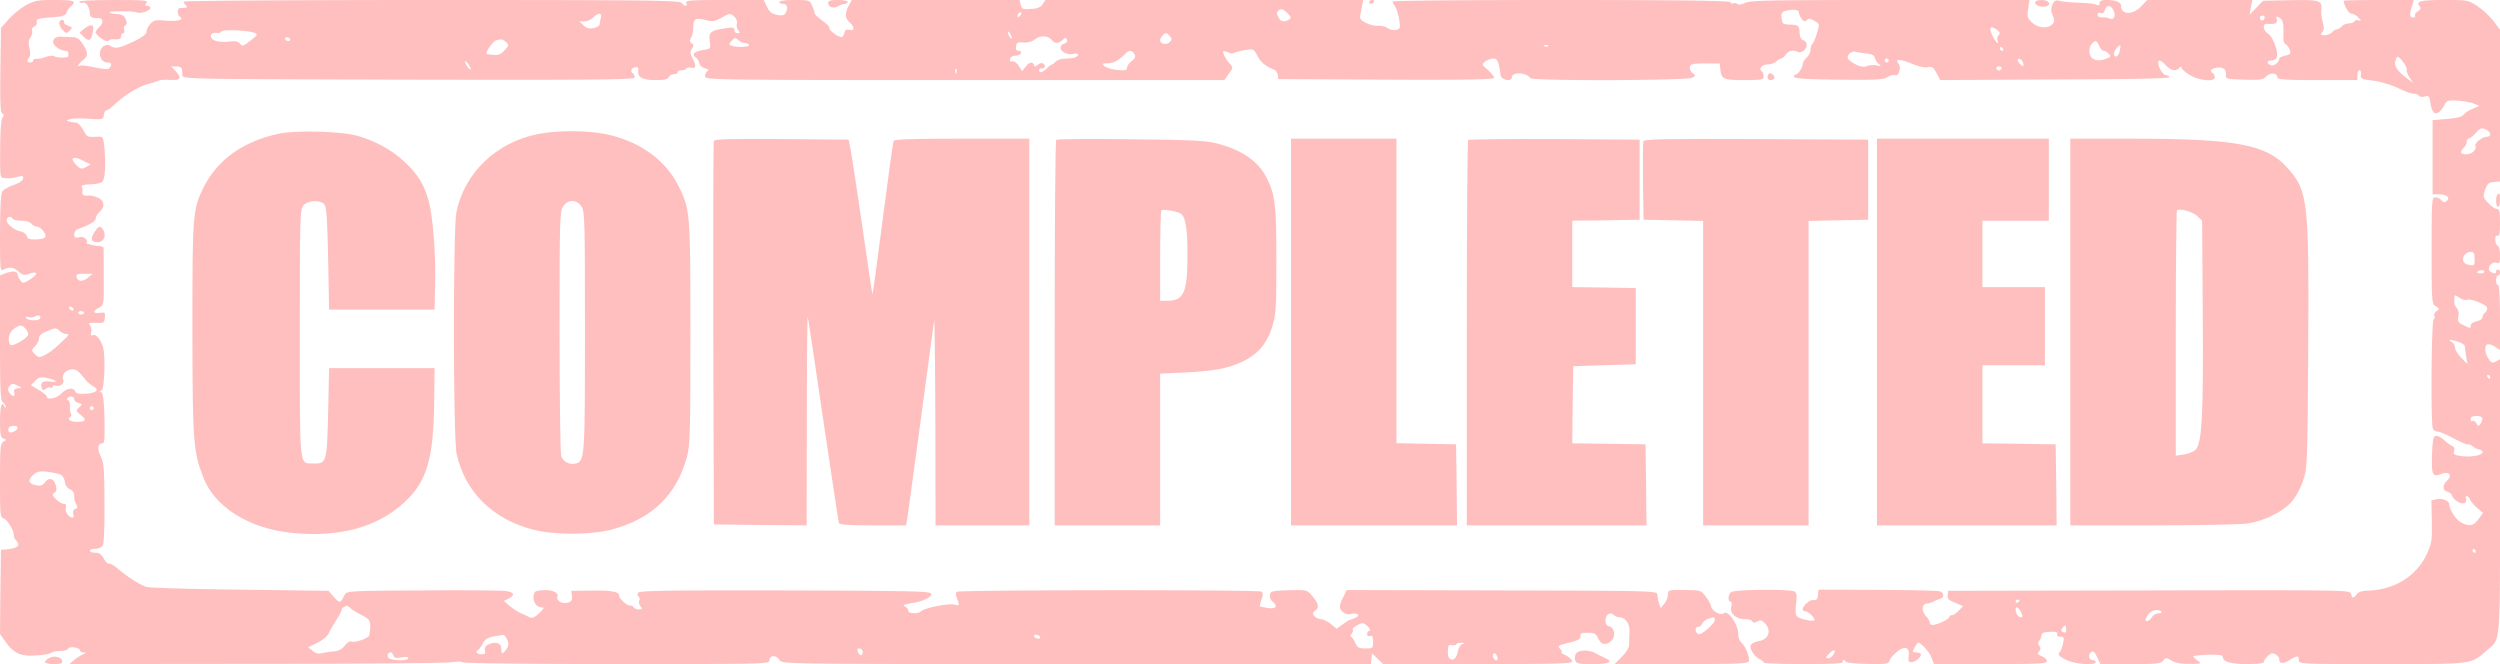 <svg xmlns="http://www.w3.org/2000/svg" viewBox="0 0 1280 340" fill="rgba(255,0,0,0.25)">
  <path d="M13.2 2.7c-2.7 1.6-6.7 4.8-8.8 7.2L.5 14.3.2 35.8c-.2 16.3 0 21.7.9 22.3 1 .5 1 1.1.2 2.1C.6 61 .1 67 .1 76.3 0 90.9 0 91 2.2 91.2c3.3.2 4 .1 7.1-.7 2.4-.6 2.8-.5 2.5 1-.2 1-2.1 2.3-4.8 3.2-2.4.8-5 2.3-5.7 3.2C.4 99 .1 105.1 0 119.3 0 138.5.1 139 1.9 138c3-1.5 5.2-1.2 7.7 1.1 1.9 1.8 2.7 2 5.3 1.1 5.2-1.8 4.7.5-.9 3.7-2.1 1.2-2.5 1.1-3.7-.5-.7-1-1.3-2.4-1.3-3.1 0-1.5-2.9-1.7-6.4-.3L0 141v31.9c0 27.1.2 32 1.5 33.1.8.7 1.5 1.8 1.4 2.4 0 .7-.2.6-.6-.2-1.3-3.3-2.3-.4-2.3 7.2 0 7.1.3 8.5 1.7 9.1 1.7.6 1.7.7.1 1.6C.2 227 0 229 0 246c0 18 .1 18.9 2 19.5 1.9.6 5.5 6.9 5.1 8.9-.1.5.5 1.6 1.4 2.6 2 2.2.4 3.7-4.5 4.2l-3.5.3-.3 21.6-.2 21.5 3 4.2c4.2 5.8 7.5 7.3 15.5 6.8 3.6-.2 7.1-.8 7.8-1.4.6-.5 2.7-.9 4.5-.9 1.9 0 3.7-.5 4.1-1.2.9-1.4 6.1-.5 6.1 1 0 .5.8.9 1.8 1 1.4 0 1.4.2-.3.9-1.1.5-3.1 1.8-4.5 2.9l-2.5 2.1 95-.1c52.3 0 97.5-.4 100.5-.8 3-.5 5.6-.4 5.8 0 .2.5 35.5.9 78.8.9 77.7 0 78.4 0 78.4-2 0-2.7 3.6-2.7 5.2 0 1.3 2 2.4 2 152 2h150.7l.3-2.8.3-2.7 2.8 2.7 2.8 2.8h48.4c40.5 0 48.5-.2 48.5-1.4 0-.7-1.5-2.1-3.2-3-1.8-.8-2.9-1.6-2.4-1.6s.3-.7-.4-1.5c-1.6-1.9-1.7-1.9 5-3.6 4.2-1.1 5.4-1.9 5.2-3.2-.2-1.4.5-1.7 3.7-1.7 3.4 0 4.2.4 5.3 2.7 1.6 3.4 3.8 3.9 6.6 1.6 2.6-2.2 2-6.9-.9-7.6-1.3-.3-1.9-1.4-1.9-3.1 0-2.9 2.5-4.5 4.3-2.7.6.6 1.8 1.1 2.6 1.1 3.3.1 5.6 3.3 5.4 7.5-.1 2.2-.2 5.2-.2 6.6-.1 1.6-1.5 4-3.8 6.2l-3.6 3.7h34c29.1 0 34.2-.2 34.7-1.5.6-1.8-1.7-7.7-3.8-9.5-.9-.7-1.6-2.6-1.6-4.2 0-5-5.2-12.7-7.5-10.8-1.5 1.3-5.9-1.1-6.4-3.5-.2-1.1-1.4-3.4-2.8-5.1-2.4-3.2-2.6-3.2-10.9-3.3-8.2-.1-8.4 0-8.4 2.3 0 1.3-.8 3.4-1.9 4.7l-1.8 2.3-.9-2.5c-.4-1.3-.8-3.3-.8-4.4-.1-2-.9-2-79.6-2.2l-79.5-.2-1.7 3.5c-1 1.9-1.8 4.1-1.8 4.9 0 2.4 3 4.5 5.5 3.9 3.5-.9 5.4.7 2.4 1.9-1.3.6-2.6 1.1-2.9 1.1-.3.1-1.9 1.1-3.6 2.3l-3 2.2-3-2.4c-1.6-1.3-3.9-2.4-5-2.5-1.2 0-2.7-.7-3.4-1.5-1.1-1.3-1-1.8.5-2.9 2.1-1.5 1.5-3.9-2-7.9-2.4-2.7-2.7-2.7-11.7-2.5-8.6.3-9.3.5-9.6 2.4a4 4 0 0 0 1.3 3.4c2.9 2.4 1.8 3.9-2.2 3.3-2.1-.3-4-.7-4.2-.9-.2-.2.2-1.8.8-3.5.9-2.5.8-3.4-.1-4-1.6-1-154.2-.9-155.8.1-.8.5-.8 1.4 0 3.4 1.4 3.8 1.4 3.8-1.8 3.1-3.1-.6-14.9 1.8-16.5 3.4-1.6 1.6-6.7 1.4-6.7-.3 0-.8-.8-1.7-1.7-2.1-1.3-.6-.5-1 3-1.6 6.4-1 10.8-3.1 10.5-4.9-.3-1.3-9.5-1.5-75-1.7-62.7-.1-74.7.1-75.2 1.3-.3.7-.1 1.6.4 1.9.5.3.7 1.2.3 2-.3.9 0 2.2.7 3 1 1.2.9 1.5-.8 1.5-1.2 0-2.4-.5-2.7-1-.3-.6-1.3-1-2.1-1-1.6 0-5.4-3.5-5.4-5 0-2-3.9-2.8-14-2.6l-10.5.1.3 2.7c.2 2.2-.2 2.9-2.3 3.4-2.9.7-5.9-1.2-5.1-3.2.8-2-2.9-3.6-7.7-3.2-3.8.3-4.2.6-4.5 3.1-.4 3 1.7 5.7 4.3 5.7 1.3 0 .9.8-1.5 3-2.3 2.1-3.6 2.7-4.8 2.1-.9-.5-3-1.5-4.7-2.2-1.6-.8-4.2-2.5-5.7-3.8l-2.8-2.4 2.2-1.1c3.7-1.9 3.2-3.4-1.4-4-2.4-.3-21.6-.5-42.8-.3-37.3.2-38.5.3-39.5 2.2-2.3 4.5-2.5 4.5-5.5 1.2l-2.8-3.2-45.4-.6c-24.9-.3-46.4-.9-47.8-1.4-3.4-1.1-9.7-5.1-14.4-9.1-2.1-1.8-4.3-3.1-4.8-2.8-.4.3-1.6-.8-2.6-2.5-1.2-2.3-2.4-3.1-4.4-3.1-1.6 0-2.8-.5-2.8-1 0-.6 1.2-1 2.8-1 1.5 0 3.2-.8 3.8-1.7.6-1.1 1-9.5.9-21.8-.1-17.2-.3-20.5-1.9-23.7-1.9-4-1.6-6.8.8-6.8 1.1 0 1.3-2.2 1.1-12.6-.2-8.6-.7-12.9-1.5-13.4-1-.6-1-.8 0-1.2 1.5-.5 2.1-17.9.7-22.3-1.3-3.9-3.6-6.5-5.2-5.9-1 .4-1.2-.1-.8-1.5.3-1.2 0-2.8-.6-3.5-1-1.2-.6-1.4 3-1.3 4.1.2 4.3 0 4.6-2.7.2-2.6 0-2.8-2.8-2.4-3.4.5-3.4-1.1 0-2.8 2.2-1.1 2.3-1.6 2.2-15.3 0-7.7 0-14.6-.1-15.1 0-.6-1.2-1-2.7-1.1-2.6 0-7.8-1.7-5.9-1.8.5-.1.3-.8-.5-1.7-.8-1-2.1-1.3-3.6-.9-1.8.4-2.3.1-2.3-1.5 0-1.1.8-2.3 1.8-2.7 5.5-1.8 9.2-4 9.2-5.4 0-.9.9-2.4 2-3.4 2.9-2.7 2.5-5.8-.9-7.3-1.7-.7-3.6-1.2-4.3-1.1-2.9.3-3.9-.2-3.6-1.9.1-.9 0-2.2-.4-2.7-.4-.6 1.3-1 4.3-1.1 2.6-.1 5.5-.6 6.2-1.3 1.5-1.2 2-8.9 1.1-17.9-.6-5.3-.6-5.3-3.7-5.2-5 .3-5.1.2-7.1-3.5-1.1-1.9-2.6-3.6-3.5-3.7-.9 0-2-.2-2.6-.3-.5-.2-1.4-.4-2-.5-.5-.1-.1-.5 1-.9 1.1-.5 5.4-.6 9.7-.3 7.4.5 7.6.4 8-1.9.1-1.3.8-2.4 1.3-2.4.6 0 2.6-1.5 4.5-3.3 5.2-4.8 11.9-8.9 17-10.2 2.5-.7 4.9-1.5 5.4-1.8.6-.3 3.2-.4 5.8-.3 5.4.3 6.1-.9 2.6-4.6L87.7 34h2.6c1.5 0 2.7.6 2.8 1.2.1.7.2 2.2.3 3.3.1 2 .9 2 115.9 2.3 100.3.2 115.7 0 115.7-1.2 0-.8-.5-1.8-1.1-2.1-1.4-1-.6-2.8 1.5-3.1 1.1-.2 1.6.3 1.4 1.5-.6 3.6 2.1 5.1 8.7 5.1 4.7 0 6.4-.4 6.9-1.5.3-.8 1.5-1.5 2.6-1.5s2-.5 2-1c0-.6.9-1 1.9-1 1.1 0 2.2-.4 2.5-.9.3-.5 1.5-.7 2.6-.4 2.4.6 2.6-1 .5-5-1.2-2.3-1.2-3.2-.2-4.8 1-1.6.9-2.1-.2-2.8-1-.7-1.1-1.3-.2-2.9.6-1.1 1.1-3.6 1.1-5.6 0-4 1.1-4.6 6.4-3.3 3.3.9 4.5.7 8.2-1.3 4.1-2.3 4.4-2.3 6.2-.6 1.2 1 1.8 2.5 1.5 3.7-.3 1 0 2.6.7 3.4 1 1.2.9 1.5-.4 1.5-.9 0-1.6-.7-1.6-1.6 0-1.4-.8-1.5-4.7-.9-7.5 1.1-8.5 2-7.9 6.6.5 3.9.5 3.9-3.5 4.5-4.5.8-5.9 2.2-3.7 3.8.9.6 1.7 2 1.9 3.1.2 1 1.5 2.2 2.9 2.5 1.7.4 2.1.8 1.2 1.4-.6.4-1.2 1.6-1.2 2.6 0 1.9 2.3 2 132.9 2h133l2-2.9c2.5-3.4 2.5-3.5.9-5.3-2-2.1-4-5.9-3.5-6.5.3-.2 1.4 0 2.4.5 1 .6 2.5.7 3.3.2.8-.4 3.4-1 5.7-1.4 4.1-.6 4.3-.5 6.1 3 1.7 3.3 4.4 5.5 8.4 7 .9.3 1.8 1.6 2 2.8l.3 2.1 55.3.3c42 .2 55.2-.1 55.2-1 0-.6-1.5-2.4-3.2-4-3.2-2.7-3.2-2.8-1.4-4.3 1.1-.8 3-1.5 4.2-1.5 2.1 0 2.8 1.6 3.7 8.5.3 2.4 5.7 3.6 5.7 1.2 0-3 7.6-2.7 9.5.3.9 1.5 80.1 1.3 82.9-.2 1.9-1 1.9-1.1.2-2.4-1-.7-1.6-2.1-1.4-3.1.3-1.5 1.4-1.8 7.8-1.8h7.5l.3 3c.6 5.1 1.6 5.5 12.3 5.5 9.1 0 9.9-.2 9.9-1.9 0-1.1-.4-2.2-1-2.6-1.8-1.1.2-3.5 3-3.5 1.6 0 3.5-.7 4.4-1.5.8-.8 1.9-1.5 2.5-1.5.5 0 1.6-.9 2.3-1.9 1.6-2.2 3.6-2.7 6.1-1.6 2.1.9 4.7-1 4.7-3.6 0-1-.8-2-1.7-2.3-1.2-.4-1.8-1.7-1.9-3.6-.1-3.9-.6-4.3-5.1-4.4-3.5-.2-3.8-.4-4.1-3.3-.3-2.5.1-3.2 2-3.7 3.8-1 6.8-.7 6.8.7 0 .7.6 2.2 1.4 3.3 1.2 1.5 1.7 1.6 2.7.7 1-1 1.8-.9 3.9.4 2.7 1.6 2.7 1.6 1.3 6.2-.7 2.5-1.8 5-2.3 5.5-.6.6-1 2-1 3.1 0 1.2-.9 3-2 4s-2 2.5-2 3.4c-.1 1.9-2.8 5.7-3.8 5.3-.4-.1-.7.4-.7 1 0 1 5.4 1.4 22.8 1.6 19.1.2 23.1 0 25.1-1.3 1.3-.9 3-1.3 3.8-1 2 .8 3.4-4.1 1.8-6-2-2.4.6-2.4 6.6 0 3.5 1.5 6.9 2.3 8.5 1.9 2.1-.4 2.8.1 4.4 3l1.9 3.6 58.8-.3c38.6-.1 58.7-.5 58.6-1.2-.2-.6-1-1-1.8-1-1.4 0-4-3.9-4-6.3 0-1.9 1.4-1.4 4 1.3s4.9 3.2 6.8 1.3c.9-.9 1.2-.9 1.2 0 0 .6 2 2.3 4.3 3.7 5 2.9 12.7 3.5 12.7 1.1 0-.8-.4-1.8-1-2.1-1.8-1.1-1.1-2.3 1.8-2.8 3.3-.6 5.2.8 4.9 3.6-.2 2.1.3 2.2 9.4 2.5 8.4.2 9.7 0 11.3-1.7 1.9-2.1 5.6-1.8 5.6.5 0 1.1 3.7 1.4 20.5 1.4h20.5v-2.5c0-1.4.5-2.5 1.1-2.5.5 0 .9 1 .7 2.2-.3 2.1.2 2.3 6.2 3.1 3.5.4 9.2 2.1 12.6 3.7 3.4 1.7 7.1 3 8.2 3 1.2 0 2.4.5 2.7 1 .3.6 1.7.7 3 .4 2.2-.5 2.4-.2 3 4 1 6.2 4 6.1 7.3-.1 1-1.8 1.9-2.1 6.4-1.8 2.9.2 6.7.9 8.3 1.5l3 1.2-3.5 1.5c-1.9.8-4.1 2.2-4.7 3.1-.9 1.1-3.6 1.7-8.5 2.1l-7.3.6v38h3.2c4 0 6 1.7 4 3.4-1.1.9-1.7.8-2.7-.4a4.8 4.8 0 0 0-3.1-1.5c-1.8 0-1.9 1.3-1.9 27.3 0 26.6.1 27.3 2.1 28.5 2 1.3 2 1.4.3 2.6-.9.7-1.4 1.8-1 2.4.3.6.2 1.3-.4 1.7-1.1.7-1.5 53.1-.4 55.9.3.9 1.5 1.6 2.5 1.6s4.8 1.6 8.5 3.6c3.6 1.9 6.8 3.3 7.2 3 .3-.3 1.2 0 2.1.8.9.8 2.4 1.6 3.4 1.7 1 .2 1.8.8 1.8 1.4 0 1.6-6.1 2.7-10.9 2-3.7-.5-4.2-.9-3.7-2.6.4-1.3.1-2.1-1-2.6-.9-.3-2.8-1.7-4.1-3-1.4-1.3-3.2-2.3-4.2-2.1-1.4.3-1.7 1.8-2 9.7-.3 10.4.2 11.5 4.9 9.7 3.9-1.4 5.6.7 2.8 3.5-2.5 2.5-2.4 5 .1 5.6 1 .3 2.2 1.3 2.5 2.2.7 2.2 4.9 4.6 6.5 3.6.6-.4.9-1.3.6-2.1-.3-.8-.1-1.4.5-1.4.5 0 1.2.8 1.6 1.8.3.9 2 2.9 3.6 4.3l3 2.5-2.3 3.2c-2.6 3.5-4.7 3.9-8.9 1.7-2.6-1.3-6.1-6.7-6.1-9.4 0-1.7-3.8-3.2-6.5-2.5l-2.6.6.2 10.8c.2 9.7-.1 11.2-2.5 16.5-5.2 11.4-16.6 18.5-30.2 18.9-3.1.1-5 .7-5.8 1.9-1.7 2.2-2.2 2.2-2.9-.3-.5-1.9-2.1-1.9-103.3-1.7l-102.9.2-.3 2.2c-.3 1.8.5 2.6 3.8 3.9l4.1 1.7-2.2 2.3c-1.2 1.3-2.8 2.4-3.6 2.4-.7 0-1.3.4-1.3 1 0 1-6.3 4-8.6 4-.8 0-1.4-.6-1.4-1.3 0-.7-.9-2.3-2.1-3.5-2.2-2.5-1.8-6.2.7-6.2.8 0 2.2-.4 3.2-.9.9-.5 2.5-1.2 3.5-1.5 2.4-.8 2.1-3.3-.5-3.9-1.3-.3-15.7-.6-32-.7l-29.7-.1-.3 2.8c-.2 2.1-.8 2.7-2.2 2.5-1.8-.3-5.6 2.8-5.6 4.8 0 .5.6 1 1.3 1 1.5 0 4.7 3.1 4.7 4.4 0 1.1-7.2-.3-8.8-1.7-.9-.7-1.1-2.5-.6-6.5.5-4.1.3-5.6-.7-6.3-2.2-1.4-31.3-1.1-32.7.3-1.5 1.5-1.6 4.8-.2 4.8.6 0 .8 1.1.4 2.6-.9 3.4 2.4 6.4 7 6.4 1.9 0 3.6.5 3.8 1.1.3.9.9.9 2.5.1 1.7-.9 2.4-.7 4.1 1.1 3.2 3.4 1.7 7.9-2.7 8.8-4.9 1-5.9 2.4-3.9 5.7.9 1.5 2.5 3.1 3.7 3.7 1.2.5 2.1 1.3 2.1 1.7 0 .5 9.3.8 20.6.8 13.4 0 20.3-.3 19.9-1-.3-.6-.1-1 .4-1 .6 0 1.1.4 1.1.8 0 .5 4.9 1 10.9 1.1 10.1.2 11 .1 11.6-1.8.3-1 2.1-3.1 4-4.6 4.1-3.1 6.4-2 5.7 2.7-.3 2.3 0 2.8 1.5 2.8 2.2 0 5.7-3.3 4.6-4.3-.3-.4-1.5-.7-2.5-.7-1.6 0-1.7-.3-.6-2.3.7-1.2 1.4-2.3 1.5-2.5.6-1.3 5.7 3.8 7 7l1.5 3.8h28.9c25.2 0 28.9-.2 28.9-1.5 0-.9-1.2-2-2.6-2.5-2.2-.9-2.4-1.3-1.4-2.5.9-1.1 1-1.9.1-2.8-.6-.8-.7-1.7-.2-2.3.5-.5 1.1-1.8 1.3-2.8.2-1.6 1.2-2 4.4-2.1 3.1-.1 4 .2 3.7 1.2-.3.8.3 1.3 1.6 1.3 1.8 0 2 .4 1.4 3.2-.3 1.8-1 3.7-1.4 4.3-1.6 1.6-1 2.4 3.3 4.5 4.4 2.1 14.8 2.8 14.8 1 0-.6-.6-1-1.4-1-2 0-2.7-2.7-1.1-4 1.2-1 1.8-.5 3.2 2.4l1.7 3.6h15.4c13.6 0 15.6-.2 16.8-1.8 1.2-1.6 1.4-1.6 4.2 0 2.1 1.2 5 1.8 9.4 1.7 6 0 6.2-.1 4.1-1.6-1.3-.8-2.3-1.8-2.3-2.2 0-.4 3.4-.7 7.5-.9 5.1-.1 7.5.2 7.5.9 0 2.7 3.6 3.8 12.3 3.9 5.1 0 8.7-.4 8.7-1s.9-1.9 2-3c1.6-1.6 2.5-1.8 4-1 1.1.6 2 1.7 2 2.5 0 2.4 1.8 2.6 5.2.5 4.1-2.5 4.8-2.5 4.8 0 0 2 .7 2 42.6 2 47.1 0 45.3.2 53.3-6.7 7.6-6.4 7.1-1.3 7.1-79.3v-70.1l-2.1 1.2c-1.8.9-2.4.7-3.7-1.3-2-2.7-2.3-6.8-.6-7.5.7-.2 2.4.3 3.8 1.2l2.6 1.7v-16.6c0-10.4-.4-16.6-1-16.6-.5 0-1-1.1-1-2.5s.5-2.5 1-2.5c.6 0 1-.7 1-1.5s-.4-1.5-1-1.5a1 1 0 0 0-1 1c0 1.2-1 1.3-2.9.1-2.1-1.4.4-5.4 3-4.6 1.7.6 1.9.1 1.9-3.8 0-2.6-.5-4.7-1.2-4.9-.6-.2-1.2-1.6-1.2-3-.1-1.7.3-2.4 1.1-2.1 1 .4 1.3-1.2 1.3-6.6 0-5.8-.3-7.1-1.6-7.1-.9 0-2.9-1.4-4.4-3-2.7-2.9-2.8-3.3-1.6-6.8 1.1-3.1 1.8-3.8 4.4-4l3.2-.3V15.2l-3.3-4.4a39.8 39.8 0 0 0-8.2-7.6c-4.9-3.2-5.1-3.2-17.2-3.2s-14.6.7-12.4 3.3c.7.9.4 1.6-1 2.5-1.1.7-1.7 1.7-1.4 2.2.3.6-.1 1-.9 1-1.8 0-2-1.2-.7-5.8l1-3.2h-18c-9.8 0-17.9.2-17.9.4 0 2.3 2.6 6.6 3.9 6.6 1 0 2.6.9 3.6 2 1.5 1.7 1.6 2 .3 1.5-.9-.4-1.9-.2-2.3.4-.3.6-1.7 1.1-2.9 1.1-1.3 0-2.9.7-3.6 1.5-.7.8-1.8 1.5-2.5 1.5s-1.8.7-2.5 1.5-2.4 1.5-3.7 1.5c-2.2 0-2.4-.2-1.3-1.5 1-1.2 1-2.5.2-5.3-.5-2-.9-4.8-.7-6.2.5-4.8-.7-5.2-15.8-4.9l-14 .3-3.4 3.5-3.5 3.6.7-3.8.7-3.7h-53.8l-3.3 3.4c-4.2 4.4-10.1 4.2-10.1-.3 0-2-2.6-3.1-7.7-3.1-2.4 0-3.3.5-3.3 1.6 0 1.2-.5 1.4-1.7.8-1-.5-4.9-.9-8.8-1-3.8-.1-8.2-.5-9.7-.9-2.3-.6-2.9-.3-3.9 1.8-.9 2-.9 3.3.1 5.6 1 2.5 1 3.3-.3 4.6-2.4 2.3-7.2 1.9-10.3-1-2.4-2.2-2.6-2.9-2-7l.7-4.5h-71.4c-61 0-71.9.2-74.3 1.5-1.7.8-3.2 1.1-3.7.6-.5-.5-1.6-.7-2.3-.4-.8.3-1.4 0-1.4-.6 0-.7-25.5-1.1-86.5-1.1-47.6 0-86.5.3-86.5.8 0 .4.6 1.6 1.4 2.7.7 1.1 1.6 4.1 2 6.6.6 4.2.5 4.7-1.5 5.2-1.2.3-3.2-.1-4.4-.9-1.2-.8-3.5-1.4-5.1-1.2-1.6.1-4.4-.6-6.2-1.6-2.6-1.3-3.1-2.1-2.7-4.1.3-1.4.7-3.6 1-5L698 0H535.2l-1.4 2.2c-1.1 1.6-2.6 2.2-6 2.4-4.2.3-4.7 0-5.2-2.2L522 0h-85.9l-1.6 3c-2 3.9-1.9 6.3.5 8.5 2.6 2.4 2.6 4.5-.1 3.8-1.5-.4-2.2 0-2.6 1.6-.3 1.1-.9 2.1-1.4 2.1-1.8 0-6.6-3.5-6.2-4.6.2-.6-1.5-2.3-3.7-3.9-2.2-1.5-4-3.3-4-3.9 0-.7-.6-2.4-1.3-3.9-1.1-2.6-1.5-2.7-8.9-2.7-4.6 0-7.8.4-7.8 1 0 .5.9 1 2 1 2.1 0 2.7 2.4 1.1 4.9-.6.9-1.9 1.2-4.3.7-2.6-.5-3.8-1.4-5.1-4.1L391 0h-20.1c-17.5 0-20 .2-19.5 1.5.3.8.2 1.5-.3 1.5s-1.4-.7-2.1-1.5C347.9.2 332.4 0 220.9 0 151.1 0 94 .4 94 .8s.5 1.3 1.2 2c.9.9.6 1.2-1.5 1.2-2 0-2.7.5-2.7 1.9 0 1.1.5 2.3 1 2.6 2.5 1.6-.6 2.5-6.6 2.1-5.6-.5-6.6-.3-8.4 1.6-1.1 1.2-2 3-2 4 0 1.2-1.9 2.7-5.9 4.7-7.7 3.7-9.9 4.2-12.2 2.8-1.4-.9-2.4-.9-3.7-.1-3.6 2.3-2.2 8.4 1.9 8.4 2 0 2.3.8 1.1 2.7-.6.9-2.3.9-7.6-.2-3.8-.8-7.3-1.2-7.7-.9-2 1.2-.7-1 1.6-2.8 2.9-2.2 2.7-4.2-.7-9.1-1.3-1.8-2.8-2.7-4.6-2.7-1.5 0-4-.1-5.6-.2-4.3-.4-5.9 2.7-2.7 5.3 1.3 1 3.2 1.9 4.2 1.9s1.9.4 1.9 1v1.7c0 1-5.3 1.1-7.2.1-1-.5-2.8-.3-4.5.4-1.5.6-3.6 1-4.5.9-1-.1-1.8.3-1.8.8 0 .6-.7 1.1-1.5 1.1-1.7 0-2-1.1-.5-2.6.5-.5.6-2.4.1-4.6-.6-2.7-.5-4.2.5-5.7.8-1 1.1-2.6.8-3.4-.3-.8.2-1.7 1.1-2.1.9-.3 1.5-1.3 1.3-2.2-.3-1.8.5-2 9.6-2.7 3.8-.3 5.1-.8 5.7-2.3.4-1.1 1.4-2.6 2.3-3.3C39.4.6 38 0 28.1 0c-8.9 0-10.4.3-14.9 2.7zM1082 5.1c1.5 2.8.5 5.3-1.8 4.4-.9-.4-2.7-.7-3.9-.6-1.4 0-2.3-.5-2.3-1.4 0-.9.6-1.2 1.6-.8 1 .4 1.7-.1 2.1-1.6.7-2.7 2.9-2.7 4.3 0zM660 10c-2.5 1.6-4.4 1.1-5.6-1.4-.9-1.8-.8-2.5.5-3.4 1.2-.8 2.2-.5 4.1 1.4 2.1 2.1 2.3 2.6 1 3.4zM522.2 8.2c-.7.7-1.2.8-1.2.2 0-1.4 1.2-2.6 1.9-1.9.2.3-.1 1.1-.7 1.7zm-214.6 1c-.3 1.3-.6 2.8-.6 3.4 0 .6-1.4 1.4-3.1 1.8-2.2.4-3.6.1-5.1-1.4l-2.2-2h2.5c1.4 0 3.4-.9 4.5-1.9 2.7-2.8 4.8-2.7 4 .1zm851.8.3c-.4.8-1 1.2-1.5.9-1.4-.8-1-2.4.6-2.4.9 0 1.2.6.9 1.5zm9.7 4.3c.1 2 0 4.7 0 5.9-.1 1.2.4 2.5 1.2 3 .8.4 1.7 1.8 2.1 3 .6 1.8.2 2.2-2.4 2.8-1.6.4-3 1-3 1.4 0 1.9-2.7 4.2-4.3 3.5-2.3-.9-2.1-2.4.3-2.4 1.1 0 2.3-.7 2.7-1.5 1-2.7-1.8-10.5-4.4-12.2-2.7-1.8-3.1-5.3-.5-5.1 4.2.3 5.4-.2 4.9-2.2-.4-1.7-.2-1.8 1.4-.9 1.3.7 1.9 2.1 2 4.7zm-146.5 1.6c1.4 1.1 1.6 1.7.7 2.7-.6.6-.9 1.8-.6 2.5 1 2.6-.6 1.4-2.2-1.6-2.5-4.9-1.7-6.4 2.1-3.6zm-892.7 1.3c2.3.9 2.3 1-1.7 4.1-3.6 2.9-4.1 3-5.3 1.6-1-1.2-2.5-1.5-5.8-1.1-5.2.6-9.1-.6-9.1-2.8 0-1.4 1.1-1.9 3.7-1.6.6.1 1.4-.3 1.7-.8.7-1.1 13-.6 16.5.6zM518 19.5c0 .5-.5.3-1-.5s-1-2-1-2.5c0-.6.5-.3 1 .5s1 1.9 1 2.5zm81-.9c1.1 1.2 1.1 1.8-.2 3-1.6 1.6-4.8.9-4.8-1 0-1.3 2-3.6 3.1-3.6.4 0 1.2.7 1.9 1.6zm-60.4 2c1.5 1.8 3.3 1.8 5.4-.1 1.5-1.4 1.8-1.4 2.3-.1.3.8-.2 1.6-1.4 1.9-1 .3-1.9 1.2-1.9 2.1 0 2.1 3.7 3.9 6.6 3.2 2.6-.7 3.3.8.8 1.8-.9.3-3.1.6-4.9.6-1.9 0-4 .7-4.9 1.5-.8.8-1.7 1.5-2 1.5-.3 0-1.5.9-2.6 2-2.2 2.2-4 2.6-4 1 0-.6.7-1 1.5-1 1.7 0 2-1.6.5-2.5-.6-.4-1.8-.1-2.7.7-1.3 1-1.7 1-2 0-.7-1.8-2.3-1.5-4.2 1l-1.8 2.2-1.8-2.8c-1.1-1.6-2.4-2.5-3.2-2.2-1 .4-1.3 0-1.1-1.2.2-1 1.2-1.7 2.7-1.7 1.3 0 2.6-.6 2.8-1.3.3-.6-.3-1.2-1.2-1.2-1.1 0-1.5-.7-1.3-2.3.3-1.9.8-2.2 3.8-1.9 2.3.1 4.4-.5 6-1.7 2.7-2.2 6.7-1.9 8.6.5zM148.5 20c.3.5-.1 1-.9 1-.9 0-1.6-.5-1.6-1 0-.6.4-1 .9-1 .6 0 1.3.4 1.6 1zm232.8 2c.9 0 1.9.4 2.2 1 .7 1.1-6.3 1.4-9 .4-1.4-.6-1.4-.8.1-2.5s1.9-1.8 3.4-.4c.9.8 2.4 1.5 3.3 1.5zm-122.2-.4c1.6 1.4 1.5 1.7-.8 4.2-1.9 2-3.2 2.6-5.6 2.3-1.8-.1-3.4-.4-3.5-.6-.8-.7 3.3-6.4 4.7-6.8 2.9-.8 3.4-.7 5.2.9zm815.7 1.9c.6 1.4 1.6 2.5 2.2 2.5.7 0 1.8.7 2.6 1.5 1.4 1.3 1.2 1.6-1.1 2.5-4.6 1.8-7.9.7-8.6-2.6-.3-1.8 0-3.5.9-4.7 2-2.3 2.7-2.2 4 .8zm-282.1.1c-.3.3-1.2.4-1.9.1-.8-.3-.5-.6.6-.6 1.1-.1 1.7.2 1.3.5zm292.6 2.6c-.6 3-3.2 3.9-2.9 1 .1-1.4 2.7-4.5 3.3-3.9 0 .1-.1 1.4-.4 2.9zm-59.8-1.2c.3.5.1 1-.4 1-.6 0-1.1-.5-1.1-1 0-.6.2-1 .4-1 .3 0 .8.4 1.1 1zm-444.7 2.7c.8 1.3.4 2.1-1.4 3.6-1.3 1-2.4 2.5-2.4 3.4 0 1.3-.9 1.5-5.1 1.1-2.8-.3-5.7-1.2-6.5-2-1.2-1.2-1-1.4 1.8-1.4 3 0 6-1.7 9.2-5.1 1.6-1.7 3.3-1.6 4.4.4zm374.9-.3c2.7.3 3.9.9 4.2 2.2.2 1 1.1 2.4 2 3.1 1.4 1.2 1.3 1.3-.9.8-1.4-.3-3.7-.2-5 .3-1.9.7-3.4.4-6.2-1-2.1-1.1-3.8-2.5-3.8-3.2 0-2 2.3-3.6 4.1-3.1 1 .3 3.5.7 5.6.9zm274.7 4.3c1.1 1.5 2 3.3 1.8 4-.1.7.5 2.5 1.5 4l1.8 2.8-3.8-2.9c-4.5-3.5-6-6-5.2-8.6.8-2.6 1.3-2.5 3.9.7zM967 31c0 .5-.4 1-1 1-.5 0-1-.5-1-1 0-.6.5-1 1-1 .6 0 1 .4 1 1zm68.9 1.6c.3 1.6.1 1.7-1.3.5-1.9-1.6-2.1-3.4-.3-2.9.6.3 1.4 1.3 1.6 2.4zM241 35.4c0 .5-.7.1-1.5-1-.8-1-1.4-2.4-1.4-2.9 0-.6.6-.1 1.4.9.8 1.1 1.5 2.4 1.5 3zm783.8-.3c-.2.6-.8 1-1.3 1s-1.1-.4-1.3-1c-.2-.6.4-1.1 1.3-1.1s1.5.5 1.3 1.1zm-535.1 2.1c-.3.8-.6.5-.6-.6-.1-1.1.2-1.7.5-1.3.3.3.4 1.2.1 1.9zM1275 68.7c0 .7-.7 1.3-1.5 1.3-2.6 0-6.6 3.2-6.1 4.7.8 2-1.8 4.3-4.8 4.3-2.9 0-3.3-1.2-1.1-3.4.8-.8 1.5-2.2 1.5-3 0-.9.4-1.6.9-1.6s2.2-1.3 3.7-2.9c2.3-2.5 3-2.8 5.1-1.8 1.2.5 2.3 1.6 2.3 2.4zM43.9 85.6c-2.1 1.1-2.7 1-4.8-1.1-3.6-3.5-1.8-4.9 3.1-2.4l4.2 2.1-2.5 1.4zM6.5 112c.3.5 2.3 1 4.4 1 2.2 0 4.4.6 5.1 1.5.7.8 2 1.5 2.9 1.5.9 0 2.4 1.1 3.4 2.5 2.1 2.9.9 4-4.5 4.1-2.7 0-3.8-.4-4.1-1.8-.3-1-1.8-2.1-3.5-2.4-3.5-.7-7.7-4.7-6.7-6.3.8-1.4 2.2-1.4 3-.1zM1267 132.5c0 3.7-.2 3.8-3.7 2.9-3.9-1.1-2.3-6.4 1.9-6.4 1.4 0 1.8.8 1.8 3.5zm5 6.7c0 .4-.9.8-2.1.8-1.1 0-1.8-.4-1.5-.8.3-.5 1.2-.9 2.1-.9.8 0 1.5.4 1.5.9zm-1227 3c-2.7 2.2-5.3 2-5.8-.4-.3-1.4.5-1.7 3.9-1.6h4.3l-2.4 2zm1218 11.3c1.5-.9 9.7 2.2 10.4 4 .2.7-.2 1.9-1 2.5-.8.7-1.4 1.8-1.4 2.5 0 .8-1.3 1.6-3 2-1.6.4-3 1.3-3 2.1 0 1.7 0 1.7-3.8-.2-2.7-1.3-3-1.9-2.5-4.4.3-1.9 0-3.4-.9-4.4-1.2-1.1-1.6-4.1-.9-6.4.1-.1 1.2.5 2.6 1.4 1.3.8 2.9 1.3 3.5.9zM37.5 158c.3.5.2 1-.4 1-.5 0-1.3-.5-1.6-1-.3-.6-.2-1 .4-1 .5 0 1.3.4 1.6 1zm5.5 2.2c0 .4-.7.8-1.5.8s-1.5-.4-1.5-.8c0-.5.7-.9 1.5-.9s1.5.4 1.5.9zm-22.5 2.9c-.8 1.3-6.2 1.1-7.1-.2-.4-.7 0-.9 1.2-.5 1.1.3 2.6.1 3.4-.4 1.6-1 3.3-.3 2.5 1.1zm-6.2 8.5c-.6 1.7-7.3 5.6-8.7 5.1-.6-.2-1.1-1.7-1.1-3.3 0-2.8 2.2-5.5 5.5-6.6 1.8-.7 5 3 4.3 4.8zm16.3-2.1c.9.8 2.4 1.5 3.4 1.5 1.6 0 1.3.6-1.5 3.2-5.4 5.1-6.9 6.2-9.8 7.7-2.5 1.3-2.9 1.3-4.8-.5-1.9-2-1.9-2 .1-4.2 1.1-1.1 2-3 2-4.1 0-1.2 1.2-2.4 3.8-3.4 4.7-2 5-2 6.8-.2zm1228.3 5.6c1.7.6 3.1 1.6 3.1 2.2 0 .7.3 3 .7 5.2l.6 3.9-3.1-3.2c-1.8-1.8-3.2-4.1-3.2-5.2 0-1-.8-2.4-1.7-2.9-2.4-1.4-.4-1.4 3.6 0zM40.4 190.5c.8.8 2.3 2.5 3.3 3.8 1 1.3 2.9 2.9 4.2 3.6 3.2 1.7 1.4 3.3-4.2 3.7-3.3.2-4.7-.1-5.1-1.1-.8-2.3-4.6-1.8-7.2 1-2.2 2.4-7.4 3.5-7.4 1.6 0-.6-1.8-2.1-4.1-3.4l-4.1-2.5L18 195c1.8-1.8 2.9-2.1 5.8-1.5 4.8.9 6.7 2.6 2 1.9-3.8-.7-5.4.6-4.4 3.3.5 1.2.9 1.3 2.1.3.8-.6 1.9-.9 2.5-.5.5.3 1 .1 1-.5 0-.7.7-.9 1.6-.6 2.1.8 4.5-1.1 3.8-2.9-1.6-4.1 4.7-7.3 8-4zM1275 193c0 .5-.2 1-.4 1-.3 0-.8-.5-1.1-1-.3-.6-.1-1 .4-1 .6 0 1.1.4 1.1 1zM9.1 198.8c-1.7.3-2.2.8-1.8 2.3.6 2.3-1.1 2.1-2.7-.3-.7-1.2-.6-2.1.3-3.2 1-1.2 1.7-1.3 3.9-.3 2.6 1.2 2.6 1.2.3 1.5zm28.9 5.6c0 .7 1 1.6 2.1 1.9 2.1.6 2.1.7.4 2.3-1.7 1.7-1.6 1.9.9 3.9 3.1 2.5 2.5 3.5-2 3.5-3.4 0-5.2-1.4-3.4-2.5.6-.4.7-1.2.3-1.8-.4-.6-.6-2.4-.5-3.9.1-1.5-.3-2.8-.8-2.8-.6 0-.8-.5-.5-1 .9-1.5 3.5-1.2 3.5.4zm10 4.6c0 .5-.4 1-1 1-.5 0-1-.5-1-1 0-.6.5-1 1-1 .6 0 1 .4 1 1zm1223 5.2c0 .7-.5 2-1 2.8-.9 1.3-1.2 1.3-2.1-.3-.6-.9-1.4-1.5-2-1.2-.5.4-.9-.1-.9-.9 0-1.1.9-1.6 3-1.6 1.7 0 3 .5 3 1.2zM9 219c0 1.5-3.8 3.2-4.5 2-.3-.5-.3-1.5 0-2 .8-1.3 4.5-1.3 4.5 0zm22.2 24.1c.9.5 1.8 2.1 2 3.6.2 1.7 1.2 3.2 2.6 3.8 1.2.5 2.2 1.8 2.2 2.7 0 2.7.1 3.1 1.1 5.1.7 1.3.6 1.9-.6 2.3-1 .4-1.3 1.3-1 2.5.4 1.1.2 1.9-.4 1.9-1.9 0-3.9-3-3.4-5 .4-1.4 0-2-1-2-.9 0-2.7-1.1-4-2.4-2-2-2.1-2.5-.9-3.3 1.1-.6 1.3-1.7.8-3.6-.9-3.7-3.4-4.6-5.5-1.8-1.3 1.7-2.3 2-4.9 1.5-3.8-.8-4.1-2.8-.9-5.5 1.8-1.5 3.1-1.8 7.2-1.3 2.8.4 5.8 1 6.7 1.5zM1267.5 282c.3.5.1 1-.4 1-.6 0-1.1-.5-1.1-1 0-.6.2-1 .4-1 .3 0 .8.4 1.1 1zM1034 307.4c0 .3-.4.8-1 1.1-.5.3-1 .1-1-.4 0-.6.5-1.1 1-1.1.6 0 1 .2 1 .4zm-854.8 3.8c.7.7 3.4 2.4 5.9 3.7 4.7 2.4 5 3.1 4 10.4-.2 1.3-7.2 3.9-8.9 3.2-1-.4-2.4.4-3.7 2.1-1.5 1.9-3.2 2.7-6.1 3-2.1.1-4.8.6-6 .9-1.2.4-2.9-.1-4.3-1.2l-2.3-1.9 4.7-2.3c2.7-1.4 5.2-3.4 5.9-5 .6-1.4 2.4-4.5 3.9-6.8 1.5-2.4 2.7-4.7 2.7-5.2s.6-1.2 1.3-1.4c.6-.3 1.3-.6 1.4-.6.1-.1.8.5 1.5 1.1zm855.6 2.3c.9 2 .9 2.5-.2 2.5-1.3 0-2.6-2-2.6-4.1 0-1.8 1.7-.8 2.8 1.6zm71.8-.3c.4.5-.2.8-1.4.8s-2.7.9-3.4 2c-.7 1.1-1.9 2-2.6 2-1 0-.9-.7.3-2.8 1.6-2.7 5.3-3.7 7.1-2zM878 317.4c0 1.8-6.8 7.8-8.3 7.3-1.8-.6-2.1-3.7-.4-3.7.8 0 1.7-.7 2.1-1.5.3-.9 1.6-2 2.8-2.5 3.2-1.2 3.8-1.2 3.8.4zM700.5 321c1 1.1 1.3 2 .7 2-.7 0-1.2.7-1.2 1.6 0 1 .6 1.4 1.5 1 1.2-.4 1.5.3 1.5 2.9 0 3.4-.1 3.5-3.9 3.5-3.4 0-4.1-.4-5.3-3-.7-1.7-1.7-3-2.2-3-.4 0-.3-.7.4-1.5.7-.9 1-1.8.6-2.2-.6-.6 3.1-3 5-3.2.6-.1 1.9.8 2.9 1.9zm357.2 2.7c-.3.3-1.1.2-1.7-.2-.8-.5-.7-1.1.2-2.2 1.2-1.5 1.3-1.4 1.6.1.2 1 .1 2-.1 2.3zm-797.9 4.1c.8 2.2.6 3.3-.9 5.1-1.9 2.3-2.1 2.2-2.3-1.4-.1-2.4-3.5-3.1-6.6-1.5-1.5.8-2 1.8-1.7 3.1.4 1.5 0 1.9-1.9 1.9-2.2 0-3.3-1.4-1.6-2.2.4-.2 1.5-1.7 2.4-3.3 1.6-2.9 3-3.4 10.5-4.4.6 0 1.5 1.2 2.1 2.7zm272.7-1.8c.3.5-.1 1-.9 1s-1.8-.5-2.1-1c-.3-.6.1-1 .9-1s1.8.4 2.1 1zm216.4 3.7c-.9.2-1.9 1.6-2.3 3.1-.8 3.9-2 5.4-3.8 4.7-1.1-.4-1.6-1.8-1.5-4.1.1-2.9.4-3.4 1.9-3.1 1 .3 2.1.1 2.4-.4.3-.5 1.5-.8 2.7-.8 1.5.1 1.7.3.6.6zM441.5 333c.3.5.3 1.5-.1 2.1-.6 1.1-2.3-.6-2.4-2.4 0-1 1.8-.9 2.5.3zm497.3 2c-.7 1.1-1.8 2-2.5 2-1.7 0-1.6-.5.3-2.4 2.2-2.3 3.7-2 2.2.4zm-737.4.6c.5 1.3 1.4 1.5 4.1 1 2.2-.4 3.5-.3 3.5.4 0 1.6-9.7 1.3-10.3-.4-.6-1.4.1-2.6 1.4-2.6.4 0 1 .7 1.3 1.6zm565.2 2.2c-1 1-2.9-1.5-2.1-2.8.6-.9 1-.8 1.7.4.6 1 .7 2 .4 2.4z"/>
  <path d="M40.5 1c.3.5 1.2.7 2 .4C44 .8 46 3.8 46 6.9c0 1.9 1.1 2.5 4.7 2.4 2.1-.1 2.3 2.7.3 4.4-1.1 1-2 2.2-2 2.8 0 1.7 5.8 5.6 6.5 4.4.4-.5 1.4-.9 2.3-.8 3.2.3 4.2-.1 4.2-1.6 0-.8.5-1.5 1.1-1.5.6 0 .8-.7.5-1.7-.4-.9-.1-2 .6-2.4.9-.6.9-1.4.1-3.2-.8-1.8-2-2.4-4.3-2.5-3.8-.1-5.4-1.2-1.9-1.3 5.8-.3 10.5-.1 12 .5C72 7.2 77 5.5 77 4c0-.5-.7-1-1.6-1C74 3 74 2.7 75 1.5 76.1.2 74.1 0 58.1 0c-11.3 0-18 .4-17.6 1zm383.5.5c0 2.1 2.9 3.1 5.1 1.7 1-.7 2.6-1.2 3.4-1.2.8 0 1.5-.5 1.5-1 0-.6-2.2-1-5-1-3.8 0-5 .4-5 1.5zM701 1c0 .5.4 1 .9 1 .6 0 1.3-.5 1.6-1 .3-.6-.1-1-.9-1-.9 0-1.6.4-1.6 1zm341 .4c0 1.4 3.6 2.6 5.8 1.8 2.8-.9 1.1-3.2-2.3-3.2-2.3 0-3.5.5-3.5 1.4zM30.4 11.4c-.3.8.4 2.5 1.5 3.8 2 2.1 2.2 2.1 3.8.5 1.5-1.5 1.5-1.7-.8-2.5-1.3-.5-2.3-1.3-2.1-1.8.2-.5-.1-1-.7-1.2-.6-.2-1.4.3-1.7 1.2z"/>
  <path d="m43 14.8-2.3 1.9 2.2 2.2c2.6 2.6 3.8 2 4.7-2.7.8-3.8-1-4.3-4.6-1.4zm862.7 22.9c-.4.3-.7 1.2-.7 2 0 1.5 2.6 1.8 3.4.4.7-1.1-1.8-3.3-2.7-2.4zM143 68.4c-18.6 3.9-31.9 13.5-39 28-5.3 10.8-5.5 13.4-5.5 72.1.1 57.9.4 62.3 5.5 75.7 5.7 15.2 23.2 26.3 45 28.6 24.2 2.5 43.8-2.6 57.7-15.3 11.8-10.6 15.3-22.5 15.6-51.8l.2-17.2h-54l-.5 22.7c-.6 25.6-.8 26.3-7.6 26.1-7.3-.2-6.9 3.9-6.9-66.7 0-60.9.1-63.5 1.9-65.5 2.4-2.6 8.7-2.9 10.7-.4 1.1 1.2 1.5 7.6 1.9 27.7l.5 26.1h54l.3-13c.4-14.5-1.1-34.3-3.2-42.2-2.2-8.4-5.7-14.2-12.3-20.3-6.7-6.3-15.3-11-24.8-13.6-8.2-2.2-30.9-2.8-39.5-1zm132.6.2c-21.4 4.2-37.7 19.7-41.9 39.9-1.8 8.9-1.7 115.7.1 124 4.4 19.4 18.3 33.2 38.9 38.6 10.9 2.9 29.7 2.9 40.6 0 20.4-5.4 33.1-17.6 38.4-37.1 1.6-5.9 1.8-12 1.8-63 0-62.1-.1-63.7-6-75.6-6.6-13.5-20.4-23.4-37.7-26.8-9.3-1.9-24.8-1.9-34.2 0zm22.1 37.1c1.7 2.5 1.8 7 1.8 63.8 0 64.8-.1 66.6-4.7 67.8-3.2.9-6.7-1-7.5-4-.4-1.5-.8-30.3-.8-63.8 0-56.8.1-61.3 1.8-63.8 2.4-3.7 7-3.7 9.4 0zm67.8-33.5c-.3.7-.4 45.2-.3 98.8l.3 97.5 23.8.3 23.7.2.1-53.7c0-29.6.2-53.4.5-52.8.2.5 3.8 24.2 7.9 52.5 4.2 28.3 7.8 52.1 8 52.7.3 1 4.7 1.3 17.4 1.3h17l.6-3.3c.3-1.7 3.4-24.8 7-51.2 3.5-26.4 6.6-49.1 6.8-50.5.2-1.4.5 21.7.6 51.2l.1 53.8h48V71h-34.5c-26.7 0-34.7.3-35 1.2-.3.7-2.8 18.6-5.5 39.7s-5.1 38.5-5.3 38.7c-.1.2-2.4-14.9-5-33.4-2.7-18.5-5.4-36.4-6-39.7l-1.2-6-34.3-.3c-26.9-.2-34.4 0-34.7 1zm175.3-.6c-.5.4-.8 45-.8 99.1V269h54v-77.7l12.8-.6c14.8-.7 21.6-2 29.1-5.4 8-3.8 12.7-9.2 15.4-17.7 2-6.6 2.2-8.9 2.2-34.1 0-28.7-.6-33.7-5-42.5-4.3-8.5-12.7-14.3-25.6-17.6-5.2-1.4-13.2-1.8-43.9-2.1-20.6-.3-37.8-.1-38.2.3zm63.4 37.6c2.7 1.3 3.8 7.3 3.8 21.3 0 19.2-1.9 23.5-10.2 23.5H594v-22.8c0-12.6.3-23.1.6-23.5.7-.7 7.3.3 9.6 1.5zM661 170v99h85l-.2-20.8-.3-20.7-15.2-.3-15.3-.3V71h-54v99zm90.7-98.3c-.4.3-.7 44.9-.7 99V269h92l-.2-20.8-.3-20.7-18.8-.3-18.7-.2.2-19.8.3-19.7 16-.5 16-.5v-39l-16.2-.3-16.3-.2v-34l17.3-.2 17.2-.3v-41l-43.6-.3c-23.9-.1-43.9.1-44.2.5zm89.7.6c-.2.7-.3 10-.2 20.7l.3 19.5 15.3.3 15.2.3V269h54V113.1l15.3-.3 15.2-.3v-41l-57.3-.3c-46-.2-57.4 0-57.8 1.1zM961 170v99h92l-.2-20.8-.3-20.7-18.7-.3-18.8-.2v-40h32v-40h-32v-34h34V71h-88v99zm99 0v99h42.3c23.7 0 45-.5 48.7-1 8.7-1.4 18-6.1 22.5-11.3 2-2.3 4.5-7 5.7-10.7 2.2-6.3 2.2-8 2.6-65.9.5-77.6-.1-82.4-10.6-94.1-10.7-12.1-26.1-15-80.4-15H1060v99zm65-59.4 2.5 2.4.3 47.4c.4 51.6-.4 66.6-3.6 69.8-1 1.1-3.8 2.2-6.1 2.5l-4.1.6v-62.5c0-34.4.3-62.7.6-63.1 1.3-1.2 8 .7 10.4 2.9zm153.7-10.9c-1.1 1-.8 6.3.3 6.3.6 0 1-1.6 1-3.5 0-3.6-.2-4-1.3-2.8zM48.6 118.5c-2.5 3.7-2.1 5.5 1.3 5.5 3.2 0 4.7-3 3-6.2-1.3-2.4-2.4-2.3-4.3.7zm758.4 216c-.6.8-.9 2.3-.5 3.5.6 1.8 1.4 2 9.1 2 8.5 0 10.6-1.1 6.2-3.1-1.3-.5-3.4-1.6-4.8-2.4-3.2-1.9-8.4-1.9-10 0zm-782.2 2.6c-3.1 1.8-2 2.9 2.8 2.9 3.8 0 4.5-.3 4.2-1.8-.4-2-4.5-2.7-7-1.1z"/>
</svg>

